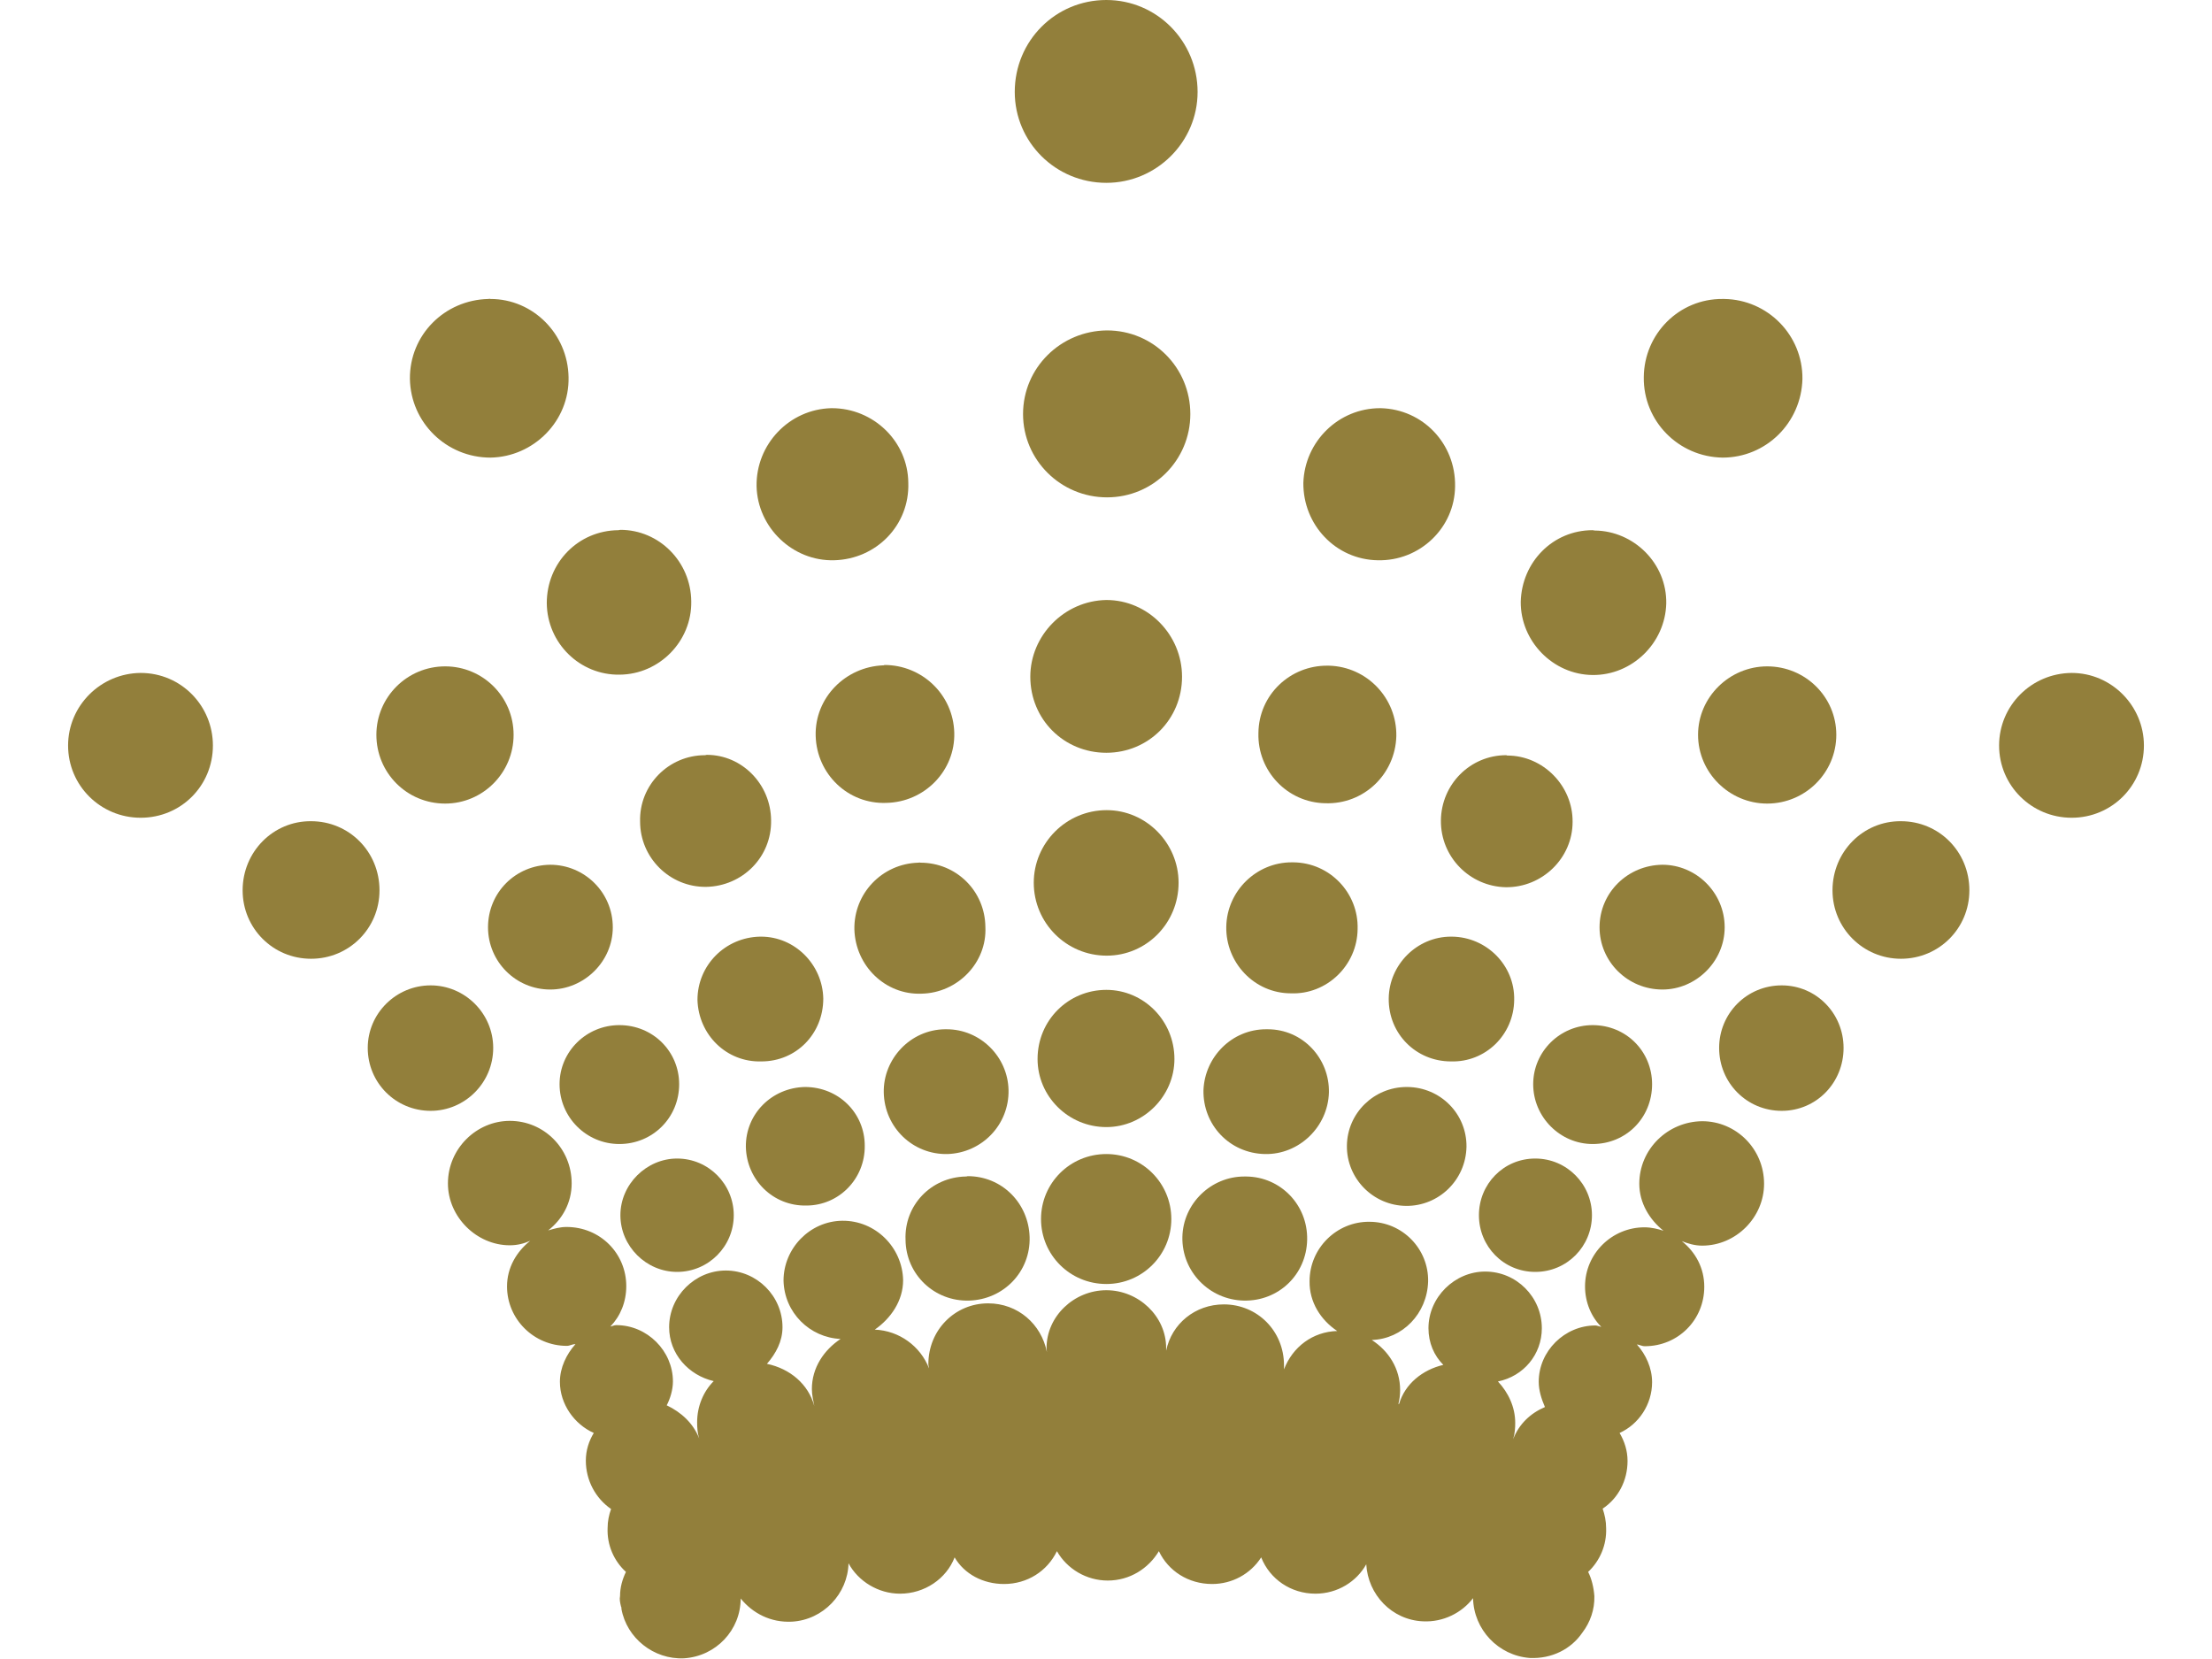<?xml version="1.0" encoding="utf-8"?>
<!-- Generator: Adobe Illustrator 22.1.0, SVG Export Plug-In . SVG Version: 6.00 Build 0)  -->
<svg version="1.1" id="Layer_2_1_" xmlns="http://www.w3.org/2000/svg" xmlns:xlink="http://www.w3.org/1999/xlink" x="0px" y="0px"
	 viewBox="0 0 640 480" style="enable-background:new 0 0 640 480;" xml:space="preserve">
<style type="text/css">
	.st0{fill:#927F3B;}
</style>
<g>
	<path id="path6967" class="st0" d="M279.4,340.4c-10,0.2-17.8,8.3-17.4,18.3c0.1,10.1,8.4,17.9,18.4,17.6
		c10-0.3,17.8-8.4,17.5-18.4c-0.3-9.8-8-17.6-17.9-17.6C279.7,340.4,279.5,340.4,279.4,340.4"/>
	<path id="path6971" class="st0" d="M342.1,357.9c-0.2,10,7.8,18.2,17.8,18.4s18.1-7.5,18.3-17.6c0.2-10.1-7.7-18.2-17.6-18.3
		c-0.2,0-0.4,0-0.6,0C350.4,340.4,342.3,348.2,342.1,357.9"/>
	<path id="path6975" class="st0" d="M179.5,351.6c0,9,7.5,16.4,16.4,16.4c9.1,0,16.4-7.4,16.4-16.4c0-9-7.3-16.4-16.4-16.4
		C187.1,335.2,179.5,342.6,179.5,351.6"/>
	<path id="path6979" class="st0" d="M427.9,351.6c0,9,7.1,16.4,16.3,16.4c9.2,0,16.4-7.4,16.4-16.4c0-9-7.3-16.4-16.4-16.4
		C435,335.2,427.9,342.6,427.9,351.6"/>
	<path id="path6983" class="st0" d="M301.2,352.7c0,10.4,8.4,18.8,18.9,18.8c10.4,0,18.8-8.4,18.8-18.8c0-10.4-8.4-18.8-18.8-18.8
		C309.6,333.9,301.2,342.3,301.2,352.7"/>
	<path id="path6987" class="st0" d="M474.3,342.5c0,5.6,3,10.4,7,13.6c-1.5-0.5-3.5-1-5.5-1c-9.4,0-17.2,7.6-17.2,17.1
		c0,4.6,1.8,8.8,4.7,11.7c-0.6-0.1-1.2-0.4-1.7-0.4c-8.9,0-16.4,7.4-16.4,16.3c0,2.5,0.8,5,1.8,7.3c-4.2,1.8-7.5,4.9-9.2,9.3
		c0.5-1.6,0.6-3.3,0.6-4.7c0-4.6-2-8.8-5-12c7.4-1.5,12.7-7.8,12.7-15.4c0-9-7.3-16.4-16.4-16.4c-8.8,0-16.4,7.4-16.4,16.4
		c0,4.2,1.6,7.9,4.3,10.6c-6,1.4-11.1,5.5-12.8,11.3h-0.2c0.3-1.2,0.5-2.5,0.5-4c0-6.3-3.4-11.4-8.2-14.5c8.9-0.3,16-7.6,16.3-16.9
		c0.2-9.4-7.4-17.3-17-17.3c-9.4-0.1-17.3,7.6-17.3,17.2c-0.1,6,3.2,11.2,8,14.4c-7.1,0.2-12.9,4.6-15.4,11.1v-1.2
		c0-9.9-7.7-17.6-17.4-17.6c-8.3,0-15.1,5.6-16.7,13.4V390c0-9.2-8-16.7-17.3-16.7c-9.3,0-17.3,7.5-17.3,16.7c0,0.5,0.1,0.9,0.1,1.2
		c-1.6-8.1-8.4-14.1-17-14.1c-9.6,0-17.3,7.7-17.3,17.6c0,0.4,0.2,0.9,0.2,1.2c-2.5-6.4-8.6-10.9-15.7-11.2
		c4.6-3.2,8.2-8.3,8.2-14.3c-0.2-9.5-8-17.3-17.6-17.2c-9.4,0.1-17,8-17,17.3c0.2,9.3,7.6,16.5,16.5,16.9c-4.8,3.2-8.3,8.3-8.3,14.5
		c0,1.7,0.4,3.3,0.7,4.9c-1.7-6.3-7-10.8-13.7-12.2c2.6-3,4.5-6.5,4.5-10.6c0-9-7.4-16.4-16.4-16.4c-8.9,0-16.4,7.4-16.4,16.4
		c0,7.7,5.6,13.9,12.9,15.6c-3,3-4.8,7.3-4.8,11.9c0,1.5,0.1,3.2,0.6,4.7c-1.7-4.4-5.2-7.6-9.4-9.6c1-1.9,1.8-4.5,1.8-6.9
		c0-8.8-7.4-16.3-16.4-16.3c-0.6,0-1.1,0.3-1.7,0.4c2.9-3,4.6-7.1,4.6-11.7c0-9.4-7.5-17.1-17.3-17.1c-1.9,0-3.6,0.5-5.3,1
		c4.1-3.2,6.8-8,6.8-13.6c0-10.1-8-18.1-17.9-18.1c-9.6,0-17.9,8-17.9,18.1c0,9.7,8.3,17.9,17.9,17.9c2.2,0,4.1-0.5,5.9-1.3
		c-4,3.2-6.7,7.8-6.7,13.2c0,9.5,7.8,17.2,17.3,17.2c0.9,0,1.5-0.5,2.5-0.5c-2.6,2.9-4.5,6.8-4.5,10.9c0,6.5,4.2,12.3,9.8,14.8
		c-1.4,2.3-2.3,5-2.3,8c0,5.7,2.8,10.9,7.3,14c-0.6,1.7-1,3.5-1,5.5c-0.2,4.9,1.8,9.5,5.3,12.7c-1,2.1-1.7,4.4-1.7,7
		c-0.2,0.9,0,1.9,0.3,3.1l0.1,0.2v0.4c1.5,8.4,9.3,14.7,18.1,14.3c9.3-0.6,16.4-8.2,16.4-17.3c3.5,4.3,8.7,7,14.8,6.7
		c9.1-0.5,16.2-8.1,16.4-16.9c2.8,5.2,8.6,8.8,14.9,8.8c7.1,0,13.4-4.3,15.8-10.5c2.8,4.8,8.2,7.7,14.3,7.7c6.7,0,12.5-3.7,15.3-9.5
		c2.9,5.1,8.5,8.5,14.7,8.5c6.4,0,11.8-3.5,14.8-8.5c2.7,5.7,8.5,9.5,15.4,9.5c5.8,0,11.1-2.9,14.2-7.7c2.5,6.3,8.6,10.5,15.7,10.5
		c6.4,0,11.9-3.5,14.7-8.5c0.5,8.8,7.4,16.1,16.4,16.5c5.9,0.3,11.3-2.5,14.5-6.7c0.2,9.1,7.3,16.6,16.4,17.3
		c6.4,0.3,12-2.6,15.2-7.3c2.3-3,3.6-6.7,3.5-10.6c-0.2-2.6-0.8-5-1.8-7c3.4-3.2,5.4-7.8,5.2-12.7c0-2-0.4-3.8-1-5.6
		c4.5-3,7.2-8.1,7.2-13.8c0-3-0.9-5.7-2.3-8.1c5.5-2.5,9.4-8.2,9.4-14.7c0-4.1-1.8-8-4.4-10.9c0.6,0,1.4,0.5,2.3,0.5
		c9.6,0,17.2-7.6,17.2-17.2c0-5.4-2.5-10-6.5-13.2c1.8,0.7,3.7,1.3,5.9,1.3c9.8,0,17.9-8.2,17.9-17.9c0-10.1-8.1-18.1-17.9-18.1
		C482.5,324.5,474.3,332.5,474.3,342.5"/>
	<path id="path6991" class="st0" d="M232.9,314.5c-9.6,0.2-17.2,7.8-17.1,17.3c0.2,9.6,7.9,17.2,17.5,17c9.4,0,17-7.7,16.9-17.3
		C250.2,322,242.6,314.5,232.9,314.5L232.9,314.5z"/>
	<path id="path6995" class="st0" d="M407,314.5c-9.4,0-17.2,7.5-17.3,17c-0.1,9.5,7.6,17.3,17.1,17.4c9.4,0.1,17.3-7.4,17.5-17.1
		c0.1-9.5-7.5-17.2-17.1-17.3L407,314.5L407,314.5z"/>
	<path id="path6999" class="st0" d="M273.4,297.8c-10,0.1-17.9,8.6-17.7,18.3c0.2,10.1,8.4,18,18.4,17.8c10-0.3,17.9-8.5,17.7-18.5
		c-0.2-9.7-8.2-17.6-17.9-17.6C273.7,297.8,273.5,297.8,273.4,297.8"/>
	<path id="path7003" class="st0" d="M348.2,315.4c-0.2,10,7.5,18.3,17.8,18.5c9.8,0.2,18.2-7.8,18.5-17.8
		c0.2-9.9-7.6-18.3-17.7-18.3c-0.2,0-0.4,0-0.5,0C356.5,297.8,348.6,305.7,348.2,315.4"/>
	<path id="path7007" class="st0" d="M161.9,313.7c0,9.5,7.7,17.3,17.3,17.3c9.6,0,17.3-7.6,17.3-17.3c0-9.5-7.6-17.1-17.3-17.1
		C169.7,296.6,161.9,304.2,161.9,313.7"/>
	<path id="path7011" class="st0" d="M443.6,313.7c0,9.5,7.8,17.3,17.2,17.3c9.7,0,17.2-7.6,17.2-17.3c0-9.5-7.5-17.1-17.2-17.1
		C451.4,296.6,443.6,304.2,443.6,313.7"/>
	<path id="path7015" class="st0" d="M300.2,306.4c0,10.8,8.9,19.7,19.9,19.7c10.8,0,19.7-9,19.7-19.7c0-11.1-8.9-20-19.7-20
		C309.1,286.4,300.2,295.2,300.2,306.4"/>
	<path id="path7019" class="st0" d="M106.4,303.2c0,10.1,8.1,18.2,18.2,18.2c9.9,0,18.1-8.1,18.1-18.2c0-10-8.2-18.1-18.1-18.1
		C114.6,285.1,106.4,293.2,106.4,303.2"/>
	<path id="path7023" class="st0" d="M497.4,303.2c0,10.1,8,18.2,18.1,18.2c10,0,17.9-8.1,17.9-18.2c0-10-7.9-18.1-17.9-18.1
		C505.4,285.1,497.4,293.2,497.4,303.2"/>
	<path id="path7027" class="st0" d="M219.9,271c-10.1,0.2-18.1,8.3-18.1,18.3c0.3,10.1,8.4,18.1,18.5,17.8c10.1,0,17.9-8,17.9-18.2
		c-0.2-9.8-8.2-17.9-18-17.9H219.9z"/>
	<path id="path7031" class="st0" d="M419.8,271c-9.8,0-17.9,8.1-18,17.9c-0.1,10.2,7.9,18.2,18,18.2c10,0.3,18.2-7.7,18.3-17.8
		c0.2-10-8-18.2-18-18.3H419.8z"/>
	<path id="path7035" class="st0" d="M141.2,268.3c0,9.9,8,18,18,18c9.8,0,18.1-8.1,18.1-18c0-10.1-8.2-18.1-18.1-18.1
		C149.2,250.3,141.2,258.2,141.2,268.3"/>
	<path id="path7039" class="st0" d="M462.8,268.3c0,9.9,8.1,18,18.2,18c9.7,0,18-8.1,18-18c0-10.1-8.3-18.1-18-18.1
		C471,250.3,462.8,258.2,462.8,268.3"/>
	<path id="path7043" class="st0" d="M265.7,249.6c-10.5,0.3-18.7,8.9-18.5,19.3c0.3,10.6,9,19,19.4,18.6c10.5-0.2,19-9,18.5-19.3
		c-0.1-10.4-8.4-18.6-18.8-18.6C266.1,249.5,265.9,249.6,265.7,249.6"/>
	<path id="path7047" class="st0" d="M354.8,268.1c-0.2,10.4,8.1,19.3,18.7,19.3c10.4,0.4,19.2-8.1,19.3-18.6
		c0.3-10.4-8-19.2-18.6-19.3c-0.2,0-0.3,0-0.5,0C363.5,249.5,355,257.8,354.8,268.1"/>
	<path id="path7051" class="st0" d="M70.2,257.6c0,11,8.8,19.8,19.8,19.8s19.8-8.8,19.8-19.8c0-11.2-8.8-20-19.8-20
		C79.1,237.5,70.2,246.4,70.2,257.6"/>
	<path id="path7055" class="st0" d="M530.2,257.6c0,11,8.9,19.8,19.8,19.8c11,0,19.8-8.8,19.8-19.8c0-11.2-8.8-20-19.8-20
		C539.1,237.5,530.2,246.4,530.2,257.6"/>
	<path id="path7059" class="st0" d="M299.1,255.4c0,11.6,9.4,21.1,21.1,21.1c11.5,0,20.8-9.4,20.8-21.1c0-11.5-9.4-21-20.8-21
		C308.5,234.4,299.1,243.9,299.1,255.4"/>
	<path id="path7063" class="st0" d="M204,218.5c-10.6,0-19.1,8.7-18.8,19.2c0,10.5,8.6,19,19.1,18.9c10.5-0.2,19-8.6,18.8-19.3
		c-0.1-10.4-8.4-18.9-18.6-18.9L204,218.5L204,218.5z"/>
	<path id="path7067" class="st0" d="M435.8,218.5c-10.4,0-18.8,8.4-18.9,18.9c-0.1,10.6,8.4,19.1,18.8,19.3
		c10.5,0.1,19.3-8.4,19.3-18.9c0.1-10.4-8.5-19.2-18.9-19.2L435.8,218.5L435.8,218.5z"/>
	<path id="path7071" class="st0" d="M19.7,215.7c0,11.6,9.4,20.9,21,20.9c11.7,0,20.9-9.3,20.9-20.9c0-11.5-9.2-21-20.9-21
		C29.1,194.8,19.7,204.2,19.7,215.7"/>
	<path id="path7075" class="st0" d="M578.4,215.7c0,11.6,9.4,20.9,21,20.9c11.6,0,20.9-9.3,20.9-20.9c0-11.5-9.4-21-20.9-21
		C587.7,194.8,578.4,204.2,578.4,215.7"/>
	<path id="path7079" class="st0" d="M108.9,212.6c0,11,8.8,19.9,19.9,19.9c10.9,0,19.8-8.9,19.8-19.9c0-11-8.9-19.8-19.8-19.8
		C117.8,192.8,108.9,201.7,108.9,212.6"/>
	<path id="path7083" class="st0" d="M491.3,212.6c0,11,9.1,19.9,20,19.9c11,0,20-8.9,20-19.9c0-11-9-19.8-20-19.8
		C500.4,192.8,491.3,201.7,491.3,212.6"/>
	<path id="path7087" class="st0" d="M255.6,192.5c-11,0.4-19.9,9.4-19.6,20.4c0.3,11.1,9.4,19.8,20.4,19.4
		c11.1-0.2,20-9.3,19.7-20.3c-0.3-11.1-9.4-19.6-20.2-19.6C255.8,192.5,255.7,192.5,255.6,192.5"/>
	<path id="path7091" class="st0" d="M364.1,212.1c-0.3,11,8.4,20.1,19.3,20.3c11.2,0.4,20.3-8.4,20.6-19.4
		c0.2-10.9-8.4-20.1-19.5-20.4c-0.1,0-0.3,0-0.4,0C373.3,192.5,364.2,201,364.1,212.1"/>
	<path id="path7095" class="st0" d="M298.1,195.8c0,12.3,9.7,22,22,22c12.2,0,21.9-9.7,21.9-22c0-12.1-9.8-22.2-21.9-22.2
		C307.9,173.8,298.1,183.9,298.1,195.8"/>
	<path id="path7099" class="st0" d="M178.9,153.4c-11.6,0.1-20.7,9.4-20.7,21.1c0.1,11.6,9.6,20.9,21.1,20.7
		c11.5-0.1,20.9-9.7,20.7-21.2c-0.1-11.5-9.3-20.7-20.5-20.7L178.9,153.4z"/>
	<path id="path7103" class="st0" d="M460.8,153.4c-11.5,0-20.5,9.2-20.8,20.7c-0.1,11.4,9.3,21.1,20.8,21.2
		c11.4,0.1,21-9.2,21.3-20.7c0.2-11.6-9.4-21-20.7-21.1L460.8,153.4z"/>
	<path id="path7107" class="st0" d="M240.5,118.1c-12.1,0.3-21.8,10.4-21.6,22.6c0.3,12,10.5,21.7,22.4,21.4
		c12.3-0.3,21.9-10.2,21.5-22.4c-0.1-12-10.1-21.6-22.1-21.6C240.7,118.1,240.5,118.1,240.5,118.1z"/>
	<path id="path7111" class="st0" d="M399.3,118.1c-12,0-21.8,9.6-22.2,21.6c-0.1,12.2,9.4,22.2,21.5,22.4
		c12.2,0.3,22.3-9.4,22.4-21.4c0.2-12.3-9.3-22.3-21.5-22.6L399.3,118.1L399.3,118.1z"/>
	<path id="path7115" class="st0" d="M296,119.8c0,13.3,10.9,24.1,24.3,24.1c13.4,0,24.1-10.8,24.1-24.1c0-13.4-10.7-24.2-24.1-24.2
		C306.9,95.7,296,106.4,296,119.8"/>
	<path id="path7119" class="st0" d="M141.3,86.5c-12.7,0.3-22.8,10.4-22.7,23.1c0.2,12.7,10.6,22.8,23.3,22.8
		c12.5-0.2,22.9-10.6,22.6-23.3c-0.2-12.4-10.2-22.6-22.6-22.6C141.6,86.4,141.5,86.5,141.3,86.5"/>
	<path id="path7123" class="st0" d="M475.6,109.1c-0.2,12.7,10,23.1,22.8,23.3c12.6,0,22.8-10.1,23.1-22.8
		c0.1-12.6-10-22.9-22.6-23.1c-0.2,0-0.4,0-0.5,0C485.8,86.4,475.7,96.6,475.6,109.1"/>
	<path id="path7131" class="st0" d="M293.6,26.6c0,14.5,11.8,26.3,26.5,26.3c14.5,0,26.4-11.8,26.4-26.3c0-14.7-11.8-26.6-26.4-26.6
		C305.4,0,293.6,11.8,293.6,26.6"/>
</g>
</svg>
